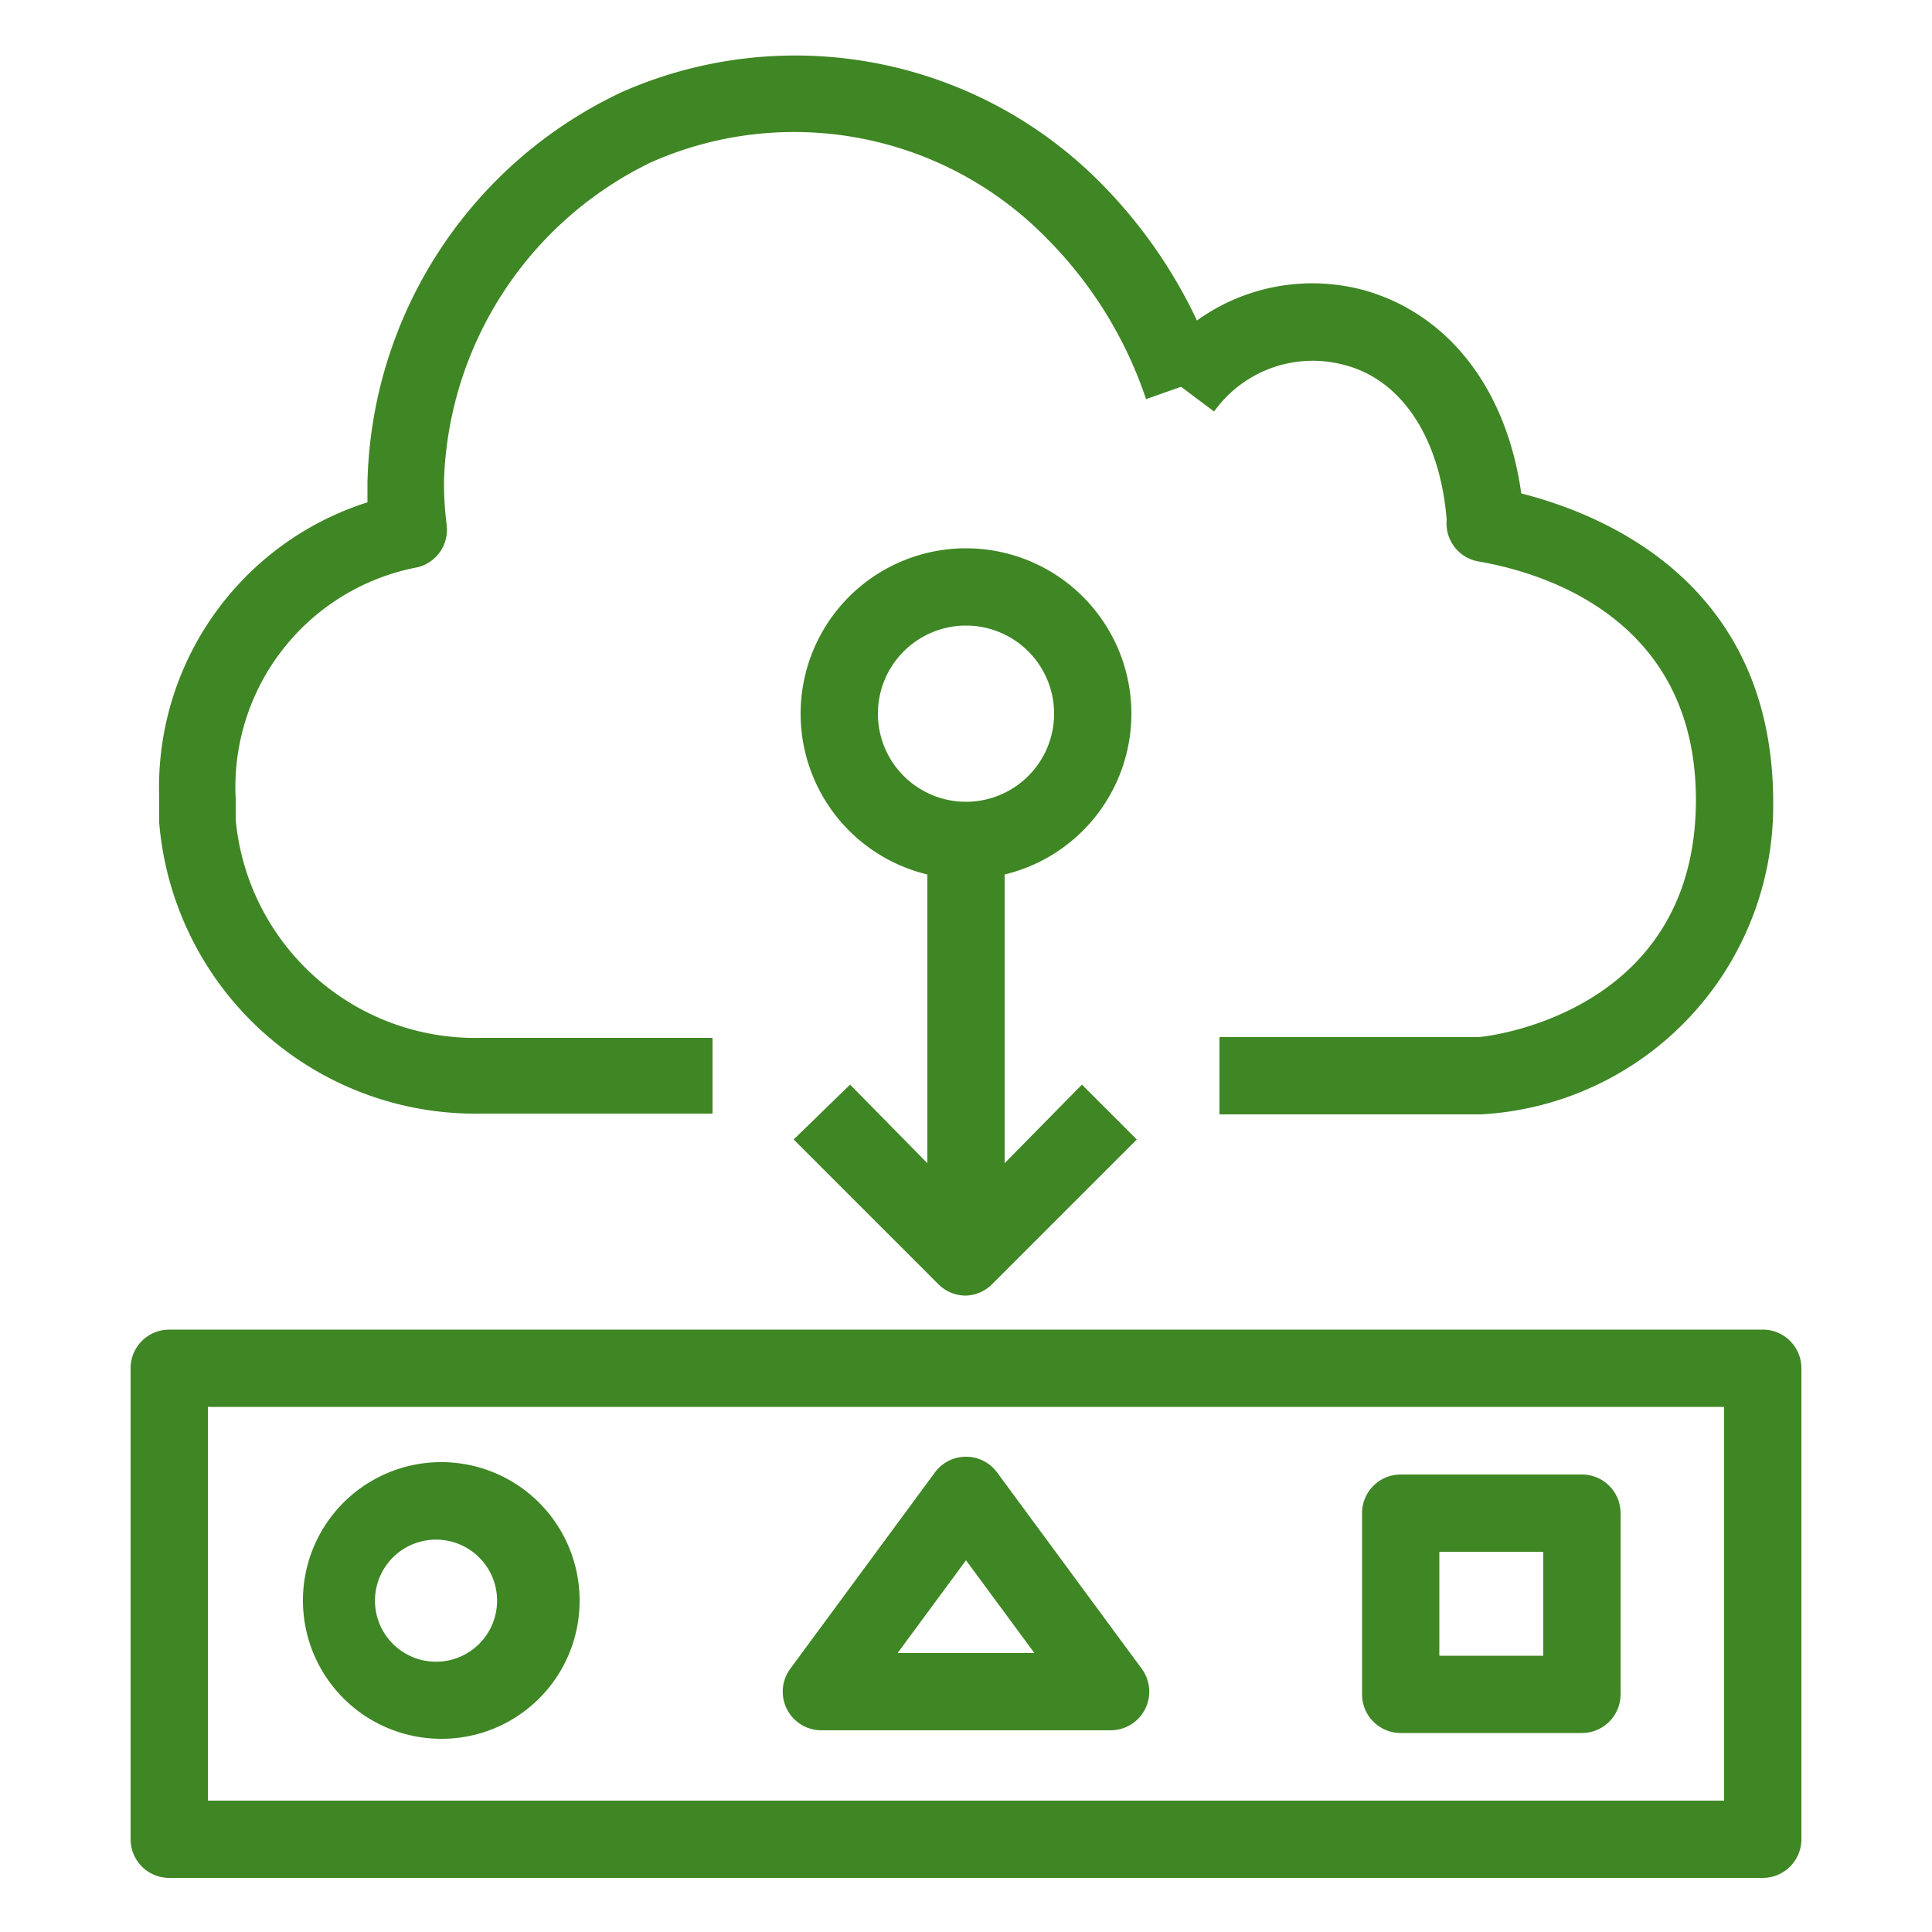 <svg xmlns="http://www.w3.org/2000/svg" viewBox="0 0 50 50"><defs><style>.cls-1{fill:#3f8624}</style></defs><title>IoT_Actuator_light-bg</title><g id="Reference"><path d="M38.33,28.84H31.56v-2h6.69c.15,0,5.64-.56,5.64-6.14,0-4.69-3.93-5.88-5.63-6.17a1,1,0,0,1-.82-1.08c-.17-2.1-1.15-3.61-2.63-4a3.14,3.14,0,0,0-3.39,1.2l-1.6-1.2a5.11,5.11,0,0,1,5.55-1.92c2.16.64,3.63,2.58,4,5.24,2.2.56,6.52,2.36,6.52,8A8,8,0,0,1,38.33,28.84Z" class="cls-1"/><path d="M18.44,28.82h-6a8.21,8.21,0,0,1-8.32-7.53c0-.22,0-.43,0-.65A7.74,7.74,0,0,1,9.51,13c0-.18,0-.35,0-.52a11.45,11.45,0,0,1,6.59-10.1A11.12,11.12,0,0,1,28.53,4.78a12.81,12.81,0,0,1,3,4.89.92.92,0,0,1,.06.33h-1l-.93.33a10.71,10.71,0,0,0-2.54-4.13,9.14,9.14,0,0,0-10.27-2,9.49,9.49,0,0,0-5.36,8.26,8.9,8.9,0,0,0,.07,1.13,1,1,0,0,1-.75,1.09,5.79,5.79,0,0,0-4.71,6c0,.18,0,.36,0,.53a6.22,6.22,0,0,0,6.34,5.65h6Z" class="cls-1"/><path d="M25,33.53a1,1,0,0,1-.71-.29l-3.75-3.75L22,28.07l3,3.05,3-3.05,1.42,1.42-3.75,3.75A1,1,0,0,1,25,33.53Z" class="cls-1"/><rect width="2" height="10.8" x="24" y="21.28" class="cls-1"/><path d="M25,22.75a4.28,4.28,0,1,1,4.28-4.28A4.28,4.28,0,0,1,25,22.75Zm0-6.56a2.28,2.28,0,1,0,2.28,2.28A2.28,2.28,0,0,0,25,16.19Z" class="cls-1"/><path d="M45.62,48.6H4.38a1,1,0,0,1-1-1V35.41a1,1,0,0,1,1-1H45.62a1,1,0,0,1,1,1V47.6A1,1,0,0,1,45.62,48.6Zm-40.24-2H44.62V36.41H5.38Z" class="cls-1"/><path d="M11.41,45A3.58,3.58,0,1,1,15,41.44,3.57,3.57,0,0,1,11.41,45Zm0-5.15a1.58,1.58,0,1,0,0,3.15,1.58,1.58,0,0,0,0-3.15Z" class="cls-1"/><path d="M28.75,44.78h-7.5a1,1,0,0,1-.8-1.59L24.2,38.1a1,1,0,0,1,1.6,0l3.75,5.09a1,1,0,0,1-.8,1.59Zm-5.52-2h3.54L25,40.38Z" class="cls-1"/><path d="M40.94,44.85H36.25a1,1,0,0,1-1-1V39.16a1,1,0,0,1,1-1h4.69a1,1,0,0,1,1,1v4.69A1,1,0,0,1,40.94,44.85Zm-3.69-2h2.69V40.16H37.25Z" class="cls-1"/></g></svg>
